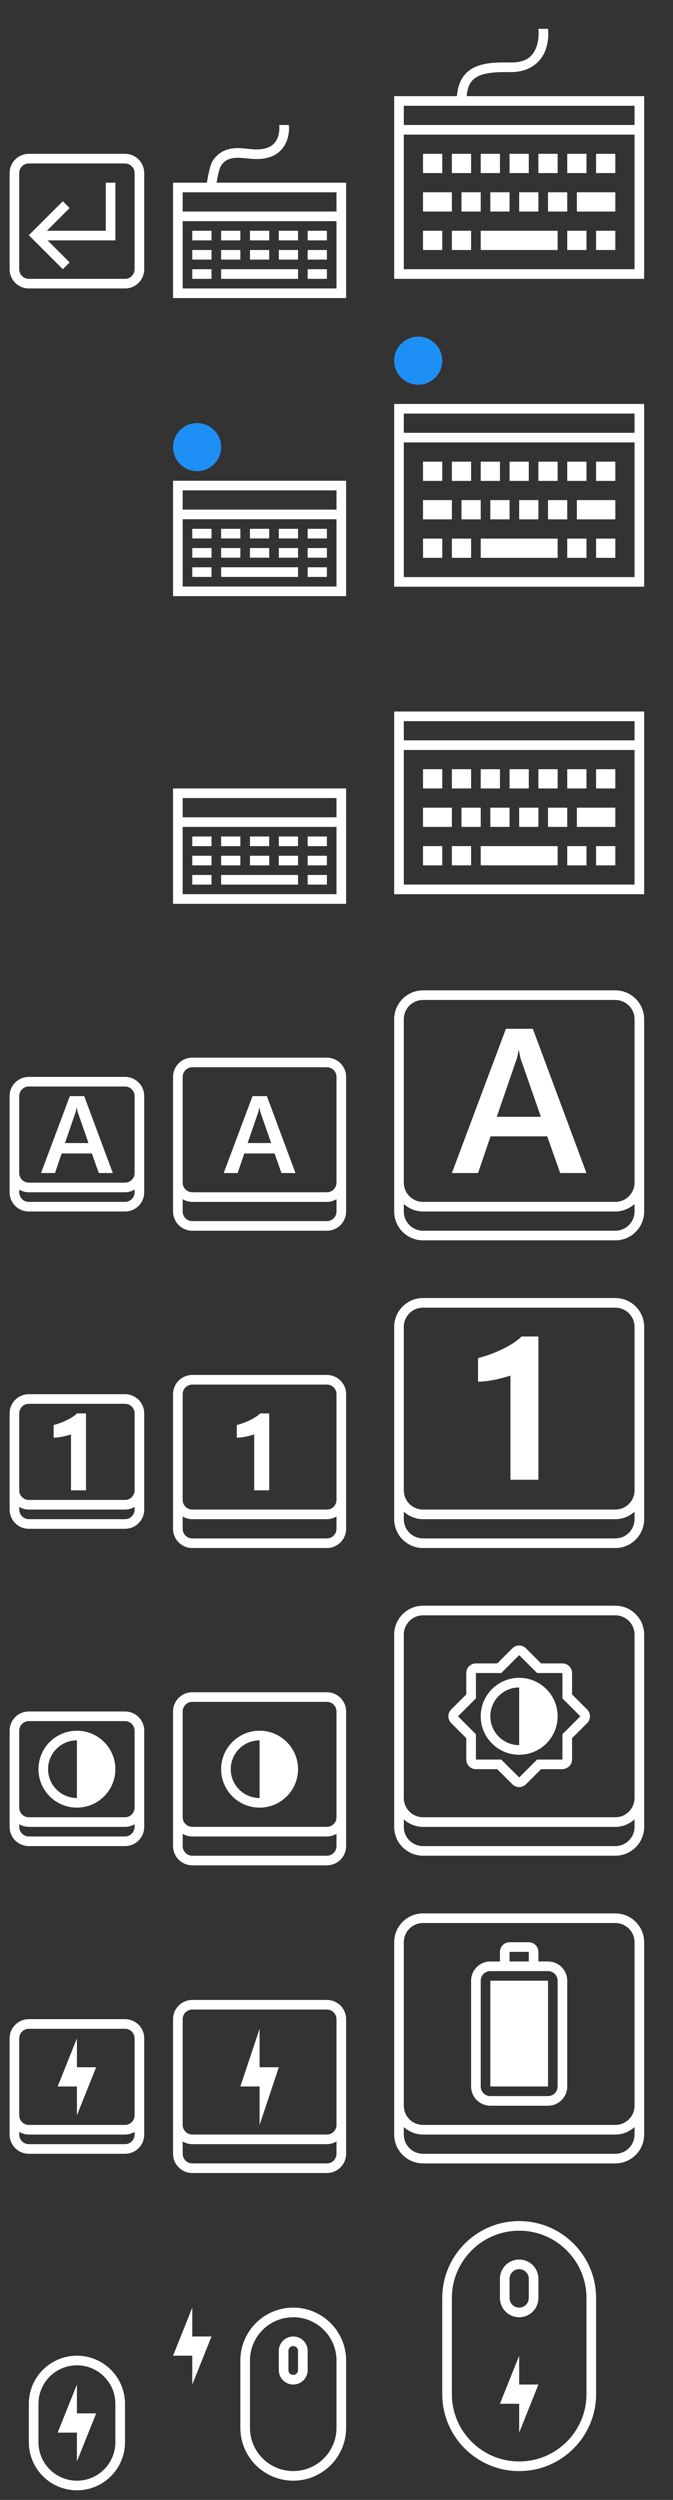 <?xml version="1.0" encoding="UTF-8" standalone="no"?>
<svg
   xmlns:dc="http://purl.org/dc/elements/1.1/"
   xmlns:cc="http://creativecommons.org/ns#"
   xmlns:rdf="http://www.w3.org/1999/02/22-rdf-syntax-ns#"
   xmlns:svg="http://www.w3.org/2000/svg"
   xmlns="http://www.w3.org/2000/svg"
   xmlns:sodipodi="http://sodipodi.sourceforge.net/DTD/sodipodi-0.dtd"
   xmlns:inkscape="http://www.inkscape.org/namespaces/inkscape"
   width="70"
   height="260"
   id="svg3869"
   version="1.1"
   viewBox="0 0 70 260"
   sodipodi:docname="input.svg"
   inkscape:version="0.92.4 (5da689c313, 2019-01-14)">
  <rect x="0" y="0" width="70" height="260" fill="#333333" stroke="none"/>
  <sodipodi:namedview
     pagecolor="#000000"
     bordercolor="#666666"
     borderopacity="1"
     objecttolerance="10"
     gridtolerance="10"
     guidetolerance="10"
     inkscape:pageopacity="0"
     inkscape:pageshadow="2"
     inkscape:window-width="1920"
     inkscape:window-height="1009"
     id="namedview49"
     showgrid="true"
     inkscape:zoom="1"
     inkscape:cx="-55.592082"
     inkscape:cy="117.38286"
     inkscape:window-x="0"
     inkscape:window-y="0"
     inkscape:window-maximized="1"
     inkscape:current-layer="svg3869"
     fit-margin-top="0"
     fit-margin-left="0"
     fit-margin-right="0"
     fit-margin-bottom="0"
     showguides="true"
     inkscape:snap-bbox="true"
     inkscape:bbox-nodes="true"
     inkscape:guide-bbox="true"
     inkscape:pagecheckerboard="false" />
  <defs
     id="defs3871">
    <style
       type="text/css"
       id="current-color-scheme">
      .ColorScheme-Text {
        color:#31363b;
      }
      .ColorScheme-Background {
        color:#eff0f1;
      }
      .ColorScheme-Highlight {
        color:#3daee9;
      }
      .ColorScheme-ViewText {
        color:#31363b;
      }
      .ColorScheme-ViewBackground {
        color:#fcfcfc;
      }
      .ColorScheme-ViewHover {
        color:#93cee9;
      }
      .ColorScheme-ViewFocus{
        color:#3daee9;
      }
      .ColorScheme-ButtonText {
        color:#31363b;
      }
      .ColorScheme-ButtonBackground {
        color:#eff0f1;
      }
      .ColorScheme-ButtonHover {
        color:#93cee9;
      }
      .ColorScheme-ButtonFocus{
        color:#3daee9;
      }
      </style>
  </defs>
  <g
     style="clip-rule:evenodd;fill-rule:evenodd;stroke-linejoin:round;stroke-miterlimit:1.414"
     id="input-mouse-battery"
     transform="translate(38,228)">
    <g
       id="g826">
      <path
         inkscape:connector-curvature="0"
         d="M 24,11 C 24,6.585 20.415,3 16,3 11.585,3 8,6.585 8,11 v 10 c 0,4.415 3.585,8 8,8 4.415,0 8,-3.585 8,-8 z m -1,0 C 23,7.137 19.863,4 16,4 12.137,4 9,7.137 9,11 v 10 c 0,3.863 3.137,7 7,7 3.863,0 7,-3.137 7,-7 z"
         style="fill:#ffffff"
         id="path2-68" />
      <path
         inkscape:connector-curvature="0"
         d="M 18,9 C 18,7.896 17.104,7 16,7 14.896,7 14,7.896 14,9 v 2 c 0,1.104 0.896,2 2,2 1.104,0 2,-0.896 2,-2 z M 17,9 C 17,8.448 16.552,8 16,8 15.448,8 15,8.448 15,9 v 2 c 0,0.552 0.448,1 1,1 0.552,0 1,-0.448 1,-1 z"
         style="fill:#ffffff"
         id="path4-70" />
      <path
         inkscape:connector-curvature="0"
         d="m 16,20 h 2 l -2,5 m 0,-8 -2,5 h 2 z"
         style="fill:#ffffff"
         id="path6" />
    </g>
    <rect
       y="0"
       x="0"
       height="32"
       width="32"
       id="rect821"
       style="fill:#ffffff;fill-opacity:0;stroke-width:1.005" />
  </g>
  <g
     style="clip-rule:evenodd;fill-rule:evenodd;stroke-linejoin:round;stroke-miterlimit:1.414"
     id="22-22-input-mouse-battery"
     transform="translate(16,238)">
    <path
       inkscape:connector-curvature="0"
       id="path2-4"
       style="fill:#ffffff"
       d="M 20,7.5 C 20,4.464 17.536,2 14.5,2 11.464,2 9,4.464 9,7.5 v 7 c 0,3.036 2.464,5.5 5.5,5.5 3.036,0 5.5,-2.464 5.5,-5.5 z m -1,0 C 19,5.016 16.984,3 14.5,3 12.016,3 10,5.016 10,7.5 v 7 c 0,2.484 2.016,4.5 4.5,4.5 2.484,0 4.5,-2.016 4.5,-4.5 z m -3,-1 C 16,5.672 15.328,5 14.5,5 13.672,5 13,5.672 13,6.5 v 2 C 13,9.328 13.672,10 14.5,10 15.328,10 16,9.328 16,8.5 Z M 4,7 H 2 L 4,2 V 5 H 6 L 4,10 Z M 15,6.5 C 15,6.224 14.776,6 14.5,6 14.224,6 14,6.224 14,6.5 v 2 C 14,8.776 14.224,9 14.5,9 14.776,9 15,8.776 15,8.5 Z" />
    <rect
       y="0"
       x="0"
       height="22"
       width="22"
       id="rect817-66"
       style="fill:#ffffff;fill-opacity:0;stroke-width:0.797" />
  </g>
  <g
     style="clip-rule:evenodd;fill-rule:evenodd;stroke-linejoin:round;stroke-miterlimit:1.414"
     id="16-16-input-mouse-battery"
     transform="translate(0,244)">
    <path
       inkscape:connector-curvature="0"
       id="path2-0"
       style="fill:#ffffff"
       d="M 13,6 C 13,3.24 10.76,1 8,1 5.24,1 3,3.24 3,6 v 4 c 0,2.76 2.24,5 5,5 2.76,0 5,-2.24 5,-5 z M 12,6 C 12,3.792 10.208,2 8,2 5.792,2 4,3.792 4,6 v 4 c 0,2.208 1.792,4 4,4 2.208,0 4,-1.792 4,-4 z M 8,9 H 6 L 8,4 v 3 h 2 l -2,5 z" />
    <rect
       y="0"
       x="0"
       height="16"
       width="16"
       id="rect817-4"
       style="fill:#ffffff;fill-opacity:0;stroke-width:0.77" />
  </g>
  <g
     id="16-16-input-keyboard"
     transform="translate(0,15)">
    <path
       id="rect864"
       d="M 3,1 C 1.892,1 1,1.892 1,3 v 10 c 0,1.108 0.892,2 2,2 h 10 c 1.108,0 2,-0.892 2,-2 V 3 C 15,1.892 14.108,1 13,1 Z m 0,1 h 10 c 0.277,0 0.526,0.112 0.707,0.293 C 13.888,2.474 14,2.723 14,3 v 10 c 0,0.277 -0.112,0.526 -0.293,0.707 C 13.526,13.888 13.277,14 13,14 H 3 C 2.723,14 2.474,13.888 2.293,13.707 2.112,13.526 2,13.277 2,13 V 3 C 2,2.723 2.112,2.474 2.293,2.293 2.474,2.112 2.723,2 3,2 Z m 8,2 V 9 H 4.879 L 6.535,7.344 7.242,6.637 6.535,5.93 3,9.465 6.535,13 7.242,12.293 6.535,11.586 4.949,10 H 12 V 9 4 Z"
       style="opacity:1;fill:#ffffff;fill-opacity:1"
       inkscape:connector-curvature="0" />
    <rect
       y="0"
       x="0"
       height="16"
       width="16"
       id="rect867"
       style="opacity:1;fill:#008080;fill-opacity:0;stroke-linecap:square" />
  </g>
  <g
     style="clip-rule:evenodd;fill-rule:evenodd;stroke-linecap:square;stroke-linejoin:round;stroke-miterlimit:1.5"
     id="input-keyboard"
     transform="translate(38)">
    <path
       inkscape:connector-curvature="0"
       id="path2-9-3"
       d="m 17.994,3 0.01,0.066 c 0,0 0.113,0.925 -0.205,1.797 C 17.481,5.735 16.867,6.542 15.012,6.5 13.466,6.465 12.138,6.542 11.113,7.125 10.196,7.647 9.632,8.613 9.523,10 H 3 v 3 13 3 h 23 l 3,1.5e-5 V 13 10 H 10.539 C 10.627,8.918 10.986,8.348 11.607,7.994 12.324,7.587 13.498,7.467 14.988,7.5 c 2.191,0.049 3.33,-1.144 3.75,-2.295 C 19.138,4.109 19.011,3.098 18.998,3 Z M 4,11 h 5.5 1 17.5 v 2 H 4 Z m 0,3 H 28 V 28 H 26 4 v -2 z m 2,2 v 2 h 2 v -2 z m 3,0 v 2 h 2 v -2 z m 3,0 v 2 h 2 v -2 z m 3,0 v 2 h 2 v -2 z m 3,0 v 2 h 2 v -2 z m 3,0 v 2 h 2 v -2 z m 3,0 v 2 h 2 V 16 Z M 6,20 v 2 h 3 v -2 z m 4,0 v 2 h 2 v -2 z m 3,0 v 2 h 2 v -2 z m 3,0 v 2 h 2 v -2 z m 3,0 v 2 h 2 v -2 z m 3,0 v 2 h 4 V 20 Z M 6,24 v 2 h 2 v -2 z m 3,0 v 2 h 2 v -2 z m 3,0 v 2 h 8 v -2 z m 9,0 v 2 h 2 v -2 z m 3,0 v 2 h 2 v -2 z"
       style="fill:#ffffff;fill-opacity:1"
       sodipodi:nodetypes="ccccsccccccccccscscccccccccccccccccccccccccccccccccccccccccccccccccccccccccccccccccccccccccccccccccccccccccccccccccccccccccc" />
    <rect
       y="0"
       x="0"
       height="32"
       width="32"
       id="rect835-6"
       style="fill:#ffffff;fill-opacity:0" />
  </g>
  <g
     style="clip-rule:evenodd;fill-rule:evenodd;stroke-linecap:round;stroke-linejoin:round;stroke-miterlimit:1.5"
     id="22-22-input-keyboard"
     transform="translate(16,11)">
    <path
       inkscape:connector-curvature="0"
       id="path2-1-7"
       d="m 13.043,2 c 5.73e-4,0.022 0.003,0.043 0.006,0.064 0,0 0.081,0.745 -0.229,1.393 -0.155,0.324 -0.389,0.616 -0.803,0.822 -0.414,0.207 -1.031,0.332 -1.961,0.225 C 10.038,4.502 10.019,4.5 10,4.5 9.91,4.5 9.518,4.439 9.072,4.414 8.626,4.389 8.085,4.401 7.541,4.59 6.997,4.778 6.455,5.162 6.082,5.803 5.765,6.347 5.523,8 5.523,8 H 2 c 0,4 0,8 0,12 H 20 V 8 8 H 6.523 c 0,0 0.213,-1.33 0.424,-1.693 C 7.202,5.869 7.511,5.659 7.869,5.535 8.227,5.411 8.638,5.393 9.016,5.414 9.373,5.434 9.661,5.49 9.947,5.496 11.015,5.619 11.84,5.486 12.465,5.174 13.09,4.861 13.491,4.372 13.723,3.889 14.161,2.972 14.054,2.096 14.041,2 Z M 3,9 l 16,1.3e-6 V 11 H 3 Z m 0,3 h 16 v 7 L 3,19 c 0,-2.333 0,-4.667 0,-7 z m 1,1 v 1 h 2 v -1 z m 3,0 v 1 h 2 v -1 z m 3,0 v 1 h 2 v -1 z m 3,0 v 1 h 2 v -1 z m 3,0 v 1 h 2 V 13 Z M 4,15 v 1 h 2 v -1 z m 3,0 v 1 h 2 v -1 z m 3,0 v 1 h 2 v -1 z m 3,0 v 1 h 2 v -1 z m 3,0 v 1 h 2 V 15 Z M 4,17 v 1 h 2 v -1 z m 3,0 v 1 h 8 v -1 z m 9,0 v 1 h 2 v -1 z"
       style="fill:#ffffff"
       sodipodi:nodetypes="cccsccssscccccccssccssccccccccccccccccccccccccccccccccccccccccccccccccccccccccccccccccccccccccccccc" />
    <rect
       y="0"
       x="0"
       height="22"
       width="22"
       id="rect830-5"
       style="fill:#ffffff;fill-opacity:0" />
  </g>
  <g
     style="clip-rule:evenodd;fill-rule:evenodd;stroke-linecap:square;stroke-linejoin:round;stroke-miterlimit:1.5"
     id="input-keyboard-virtual-off"
     transform="translate(38,64)">
    <path
       inkscape:connector-curvature="0"
       id="path2-9-3-7"
       d="m 3,10 v 3 13 3 h 23 l 3,1.5e-5 V 13 10 Z m 1,1 h 24 v 2 H 4 Z m 0,3 H 28 V 28 H 26 4 v -2 z m 2,2 v 2 h 2 v -2 z m 3,0 v 2 h 2 v -2 z m 3,0 v 2 h 2 v -2 z m 3,0 v 2 h 2 v -2 z m 3,0 v 2 h 2 v -2 z m 3,0 v 2 h 2 v -2 z m 3,0 v 2 h 2 V 16 Z M 6,20 v 2 h 3 v -2 z m 4,0 v 2 h 2 v -2 z m 3,0 v 2 h 2 v -2 z m 3,0 v 2 h 2 v -2 z m 3,0 v 2 h 2 v -2 z m 3,0 v 2 h 4 V 20 Z M 6,24 v 2 h 2 v -2 z m 3,0 v 2 h 2 v -2 z m 3,0 v 2 h 8 v -2 z m 9,0 v 2 h 2 v -2 z m 3,0 v 2 h 2 v -2 z"
       style="fill:#ffffff;fill-opacity:1"
       sodipodi:nodetypes="ccccccccccccccccccccccccccccccccccccccccccccccccccccccccccccccccccccccccccccccccccccccccccccccccccccccccccccccc" />
    <rect
       y="0"
       x="0"
       height="32"
       width="32"
       id="rect835-6-0"
       style="fill:#ffffff;fill-opacity:0" />
  </g>
  <g
     style="clip-rule:evenodd;fill-rule:evenodd;stroke-linecap:round;stroke-linejoin:round;stroke-miterlimit:1.5"
     id="22-22-input-keyboard-virtual-off"
     transform="translate(16,74)">
    <path
       inkscape:connector-curvature="0"
       id="path2-1-7-3"
       d="M 2,8 V 20 H 20 V 8 8 Z m 1,1 16,1.3e-6 V 11 H 3 Z m 0,3 h 16 v 7 L 3,19 Z m 1,1 v 1 h 2 v -1 z m 3,0 v 1 h 2 v -1 z m 3,0 v 1 h 2 v -1 z m 3,0 v 1 h 2 v -1 z m 3,0 v 1 h 2 V 13 Z M 4,15 v 1 h 2 v -1 z m 3,0 v 1 h 2 v -1 z m 3,0 v 1 h 2 v -1 z m 3,0 v 1 h 2 v -1 z m 3,0 v 1 h 2 V 15 Z M 4,17 v 1 h 2 v -1 z m 3,0 v 1 h 8 v -1 z m 9,0 v 1 h 2 v -1 z"
       style="fill:#ffffff"
       sodipodi:nodetypes="ccccccccccccccccccccccccccccccccccccccccccccccccccccccccccccccccccccccccccccccccc" />
    <rect
       y="0"
       x="0"
       height="22"
       width="22"
       id="rect830-5-6"
       style="fill:#ffffff;fill-opacity:0" />
  </g>
  <g
     id="input-keyboard-virtual-on"
     transform="matrix(1,0,0,0.97,-32,1.818)">
    <path
       inkscape:connector-curvature="0"
       id="path2-9-3-7-6"
       d="m 73,41.438 v 3.094 13.406 3.094 h 23 l 3,1.6e-5 V 44.531 41.438 Z m 1,1.031 h 24 v 2.062 H 74 Z m 0,3.094 H 98 V 60 H 96 74 v -2.062 z m 2,2.062 v 2.062 h 2 v -2.062 z m 3,0 v 2.062 h 2 v -2.062 z m 3,0 v 2.062 h 2 v -2.062 z m 3,0 v 2.062 h 2 v -2.062 z m 3,0 v 2.062 h 2 v -2.062 z m 3,0 v 2.062 h 2 v -2.062 z m 3,0 v 2.062 h 2 v -2.062 z m -18,4.125 v 2.062 h 3 v -2.062 z m 4,0 v 2.062 h 2 v -2.062 z m 3,0 v 2.062 h 2 v -2.062 z m 3,0 v 2.062 h 2 v -2.062 z m 3,0 v 2.062 h 2 v -2.062 z m 3,0 v 2.062 h 4 v -2.062 z m -16,4.125 v 2.062 h 2 v -2.062 z m 3,0 v 2.062 h 2 v -2.062 z m 3,0 v 2.062 h 8 v -2.062 z m 9,0 v 2.062 h 2 v -2.062 z m 3,0 v 2.062 h 2 v -2.062 z"
       style="clip-rule:evenodd;fill:#ffffff;fill-opacity:1;fill-rule:evenodd;stroke-width:1.016;stroke-linecap:square;stroke-linejoin:round;stroke-miterlimit:1.5"
       sodipodi:nodetypes="ccccccccccccccccccccccccccccccccccccccccccccccccccccccccccccccccccccccccccccccccccccccccccccccccccccccccccccccc" />
    <rect
       y="31.125"
       x="70"
       height="33"
       width="32"
       id="rect835-6-0-2"
       style="clip-rule:evenodd;fill:#ffffff;fill-opacity:0;fill-rule:evenodd;stroke-width:1.016;stroke-linecap:square;stroke-linejoin:round;stroke-miterlimit:1.5" />
    <ellipse
       cy="36.797"
       cx="75.5"
       id="path1009"
       style="fill:#1e8ff4;fill-opacity:1;stroke-width:1.016"
       rx="2.5"
       ry="2.578" />
  </g>
  <g
     id="22-22-input-keyboard-virtual-on"
     transform="translate(-54,2)">
    <circle
       r="2.5"
       cy="44.5"
       cx="74.5"
       id="path1009-6"
       style="fill:#1e8ff4;fill-opacity:1" />
    <path
       inkscape:connector-curvature="0"
       id="path2-1-7-3-8"
       d="m 72,48 v 12 h 18 v -12 0 z m 1,1 16,10e-7 v 2 H 73 Z m 0,3 h 16 v 7 l -16,-10e-7 z m 1,1 v 1 h 2 v -1 z m 3,0 v 1 h 2 v -1 z m 3,0 v 1 h 2 v -1 z m 3,0 v 1 h 2 v -1 z m 3,0 v 1 h 2 v -1 z m -12,2 v 1 h 2 v -1 z m 3,0 v 1 h 2 v -1 z m 3,0 v 1 h 2 v -1 z m 3,0 v 1 h 2 v -1 z m 3,0 v 1 h 2 v -1 z m -12,2 v 1 h 2 v -1 z m 3,0 v 1 h 8 v -1 z m 9,0 v 1 h 2 v -1 z"
       style="clip-rule:evenodd;fill:#ffffff;fill-rule:evenodd;stroke-linecap:round;stroke-linejoin:round;stroke-miterlimit:1.5"
       sodipodi:nodetypes="ccccccccccccccccccccccccccccccccccccccccccccccccccccccccccccccccccccccccccccccccc" />
    <rect
       y="40"
       x="70"
       height="22"
       width="22"
       id="rect830-5-6-7"
       style="clip-rule:evenodd;fill:#ffffff;fill-opacity:0;fill-rule:evenodd;stroke-linecap:round;stroke-linejoin:round;stroke-miterlimit:1.5" />
  </g>
  <g
     id="22-22-input-caps-on"
     transform="translate(16,108)">
    <rect
       y="0"
       x="0"
       height="22"
       width="22"
       id="rect817-3-2-7"
       style="clip-rule:evenodd;fill:#ffffff;fill-opacity:0;fill-rule:evenodd;stroke-width:0.851;stroke-linejoin:round;stroke-miterlimit:1.414" />
    <path
       id="path2-2-8-6-5"
       d="M 4,2 C 2.896,2 2,2.896 2,4 V 13.531 15 18 c 0,1.104 0.896,2 2,2 h 14 c 1.104,0 2,-0.896 2,-2 V 15 13.531 4 C 20,2.896 19.104,2 18,2 Z m 0,1 h 14 c 0.552,0 1,0.448 1,1 v 11 c 0,0.552 -0.448,1 -1,1 H 4 C 3.448,16 3,15.552 3,15 V 4 C 3,3.448 3.448,3 4,3 Z m 6.264,3 -2.996,8 H 8.719 L 9.41,11.965 H 12.557 L 13.275,14 h 1.457 l -2.975,-8 z m 0.703,1.188 h 0.021 c 0.037,0.231 0.072,0.4 0.105,0.504 l 1.111,3.189 H 9.756 L 10.855,7.691 C 10.896,7.568 10.933,7.399 10.967,7.188 Z M 3,16.721 C 3.296,16.893 3.633,17 4,17 h 14 c 0.367,0 0.704,-0.107 1,-0.279 V 18 c 0,0.552 -0.448,1 -1,1 H 4 C 3.448,19 3,18.552 3,18 Z"
       style="clip-rule:evenodd;fill:#ffffff;fill-rule:evenodd;stroke-linejoin:round;stroke-miterlimit:1.414"
       inkscape:connector-curvature="0" />
  </g>
  <g
     id="16-16-input-caps-on"
     transform="translate(0,111)">
    <path
       id="path2-2-5-4-7"
       d="M 3,1 C 1.892,1 1,1.892 1,3 v 8 2 c 0,1.108 0.892,2 2,2 h 10 c 1.108,0 2,-0.892 2,-2 V 11 3 C 15,1.892 14.108,1 13,1 Z m 0,1 h 10 c 0.277,0 0.526,0.112 0.707,0.293 C 13.888,2.474 14,2.723 14,3 v 8 c 0,0.277 -0.112,0.526 -0.293,0.707 C 13.526,11.888 13.277,12 13,12 H 3 C 2.723,12 2.474,11.888 2.293,11.707 2.112,11.526 2,11.277 2,11 V 3 C 2,2.723 2.112,2.474 2.293,2.293 2.474,2.112 2.723,2 3,2 Z m -1.934,9.484 c 0.01,0.04 0.023,0.078 0.035,0.117 -0.013,-0.039 -0.025,-0.077 -0.035,-0.117 z m 13.867,0 c -0.01,0.04 -0.023,0.078 -0.035,0.117 0.012,-0.039 0.025,-0.077 0.035,-0.117 z M 1.264,11.979 c 0.008,0.015 0.017,0.03 0.025,0.045 -0.009,-0.015 -0.017,-0.03 -0.025,-0.045 z m 13.473,0 c -0.009,0.015 -0.016,0.03 -0.025,0.045 0.009,-0.015 0.017,-0.03 0.025,-0.045 z M 2,12.725 C 2.295,12.896 2.633,13 3,13 h 10 c 0.367,0 0.705,-0.104 1,-0.275 V 13 c 0,0.277 -0.112,0.526 -0.293,0.707 C 13.526,13.888 13.277,14 13,14 H 3 C 2.723,14 2.474,13.888 2.293,13.707 2.112,13.526 2,13.277 2,13 Z"
       style="clip-rule:evenodd;fill:#ffffff;fill-rule:evenodd;stroke-linejoin:round;stroke-miterlimit:1.414"
       inkscape:connector-curvature="0" />
    <rect
       y="0"
       x="0"
       height="16"
       width="16"
       id="rect912-3-0"
       style="opacity:1;fill:#008080;fill-opacity:0;stroke-linecap:square" />
    <path
       id="path6-2-9-0"
       d="M 11.733,11 H 10.275 L 9.556,8.964 H 6.41 L 5.719,11 H 4.267 l 2.997,-8 h 1.494 z M 9.205,7.882 8.094,4.691 C 8.06,4.587 8.025,4.419 7.988,4.188 h -0.021 c -0.034,0.211 -0.072,0.38 -0.112,0.503 L 6.756,7.882 Z m 0,0"
       style="fill:#ffffff;fill-opacity:1;fill-rule:nonzero;stroke:none;stroke-width:0.41"
       inkscape:connector-curvature="0" />
  </g>
  <g
     id="16-16-input-num-on"
     transform="translate(0,144)">
    <rect
       y="0"
       x="0"
       height="16"
       width="16"
       id="rect1128"
       style="opacity:1;fill:#ffffff;fill-opacity:0;stroke-linecap:square" />
    <path
       id="path2-2-5-4-7-6"
       d="M 3,1 C 1.892,1 1,1.892 1,3 v 8 2 c 0,1.108 0.892,2 2,2 h 10 c 1.108,0 2,-0.892 2,-2 V 11 3 C 15,1.892 14.108,1 13,1 Z m 0,1 h 10 c 0.277,0 0.526,0.112 0.707,0.293 C 13.888,2.474 14,2.723 14,3 v 8 c 0,0.277 -0.112,0.526 -0.293,0.707 C 13.526,11.888 13.277,12 13,12 H 3 C 2.723,12 2.474,11.888 2.293,11.707 2.112,11.526 2,11.277 2,11 V 3 C 2,2.723 2.112,2.474 2.293,2.293 2.474,2.112 2.723,2 3,2 Z M 8,3 C 7.616,3.419 6.568,3.96 5.576,4.205 v 1.318 c 0.807,0 1.809,-0.342 1.809,-0.342 V 11 H 8.945 V 3 Z M 2,12.725 C 2.295,12.896 2.633,13 3,13 h 10 c 0.367,0 0.705,-0.104 1,-0.275 V 13 c 0,0.277 -0.112,0.526 -0.293,0.707 C 13.526,13.888 13.277,14 13,14 H 3 C 2.723,14 2.474,13.888 2.293,13.707 2.112,13.526 2,13.277 2,13 Z"
       style="clip-rule:evenodd;fill:#ffffff;fill-rule:evenodd;stroke-linejoin:round;stroke-miterlimit:1.414"
       inkscape:connector-curvature="0" />
  </g>
  <g
     id="input-caps-on"
     transform="translate(38,100)">
    <path
       id="path6-2-9"
       d="M 6,3 C 4.344,3 3,4.344 3,6 v 17 3 c 0,1.656 1.344,3 3,3 h 20 c 1.656,0 3,-1.344 3,-3 V 23 6 C 29,4.344 27.656,3 26,3 Z m 0,1 h 20 c 1.104,0 2,0.896 2,2 v 17 c 0,1.104 -0.896,2 -2,2 H 6 C 4.896,25 4,24.104 4,23 V 6 C 4,4.896 4.896,4 6,4 Z m 8.621,3 -5.619,15 h 2.721 l 1.297,-3.816 h 5.898 L 20.266,22 h 2.732 L 17.422,7 Z M 15.938,9.229 h 0.039 c 0.069,0.432 0.136,0.748 0.199,0.943 l 2.084,5.98 h -4.592 l 2.061,-5.98 C 15.804,9.941 15.874,9.625 15.938,9.229 Z M 4,25.221 C 4.532,25.7 5.228,26 6,26 h 20 c 0.772,0 1.468,-0.3 2,-0.779 V 26 c 0,1.104 -0.896,2 -2,2 H 6 C 4.896,28 4,27.104 4,26 Z"
       style="fill:#ffffff;fill-opacity:1;fill-rule:nonzero;stroke:none;stroke-width:0.769"
       inkscape:connector-curvature="0" />
    <rect
       y="0"
       x="0"
       height="32"
       width="32"
       id="rect817-7-1"
       style="clip-rule:evenodd;fill:#ffffff;fill-opacity:0;fill-rule:evenodd;stroke-width:1.047;stroke-linejoin:round;stroke-miterlimit:1.414" />
  </g>
  <g
     id="input-num-on"
     transform="translate(38,132)">
    <path
       id="path2-14-6-6-9-0-2"
       d="M 6,3 C 4.344,3 3,4.344 3,6 v 17 3 c 0,1.656 1.344,3 3,3 h 20 c 1.656,0 3,-1.344 3,-3 V 23 6 C 29,4.344 27.656,3 26,3 Z m 0,1 h 20 c 1.104,0 2,0.896 2,2 v 17 c 0,1.104 -0.896,2 -2,2 H 6 C 4.896,25 4,24.104 4,23 V 6 C 4,4.896 4.896,4 6,4 Z m 10.24,3 c -0.715,0.781 -2.669,1.787 -4.516,2.244 v 2.455 c 1.503,0 3.369,-0.635 3.369,-0.635 V 21.9 H 18 V 7 Z M 4,25.221 C 4.532,25.7 5.228,26 6,26 h 20 c 0.772,0 1.468,-0.3 2,-0.779 V 26 c 0,1.104 -0.896,2 -2,2 H 6 C 4.896,28 4,27.104 4,26 Z"
       style="clip-rule:evenodd;fill:#ffffff;fill-rule:evenodd;stroke-linejoin:round;stroke-miterlimit:1.414"
       inkscape:connector-curvature="0" />
    <rect
       y="0"
       x="0"
       height="32"
       width="32"
       id="rect1233"
       style="opacity:1;fill:#ffaaaa;fill-opacity:0;stroke:none;stroke-width:1;stroke-linejoin:miter;stroke-miterlimit:4;stroke-dasharray:none;stroke-opacity:1" />
  </g>
  <g
     id="22-22-input-num-on"
     transform="translate(16,141)">
    <rect
       y="0"
       x="0"
       height="22"
       width="22"
       id="rect817-3-9"
       style="clip-rule:evenodd;fill:#ffffff;fill-opacity:0;fill-rule:evenodd;stroke-width:0.851;stroke-linejoin:round;stroke-miterlimit:1.414" />
    <path
       id="path2-2-8-6-5-1-7"
       d="M 4,2 C 2.896,2 2,2.896 2,4 V 13.531 15 18 c 0,1.104 0.896,2 2,2 h 14 c 1.104,0 2,-0.896 2,-2 V 15 13.531 4 C 20,2.896 19.104,2 18,2 Z m 0,1 h 14 c 0.552,0 1,0.448 1,1 v 11 c 0,0.552 -0.448,1 -1,1 H 4 C 3.448,16 3,15.552 3,15 V 4 C 3,3.448 3.448,3 4,3 Z m 7.055,3 C 10.671,6.419 9.622,6.96 8.631,7.205 v 1.318 c 0.807,0 1.809,-0.342 1.809,-0.342 V 14 H 12 V 6 Z M 3,16.721 C 3.296,16.893 3.633,17 4,17 h 14 c 0.367,0 0.704,-0.107 1,-0.279 V 18 c 0,0.552 -0.448,1 -1,1 H 4 C 3.448,19 3,18.552 3,18 Z"
       style="clip-rule:evenodd;fill:#ffffff;fill-rule:evenodd;stroke-linejoin:round;stroke-miterlimit:1.414"
       inkscape:connector-curvature="0" />
  </g>
  <g
     id="input-keyboard-brightness"
     transform="translate(38,164)">
    <path
       id="path2-14-6-6-9-0-9"
       d="M 6,3 C 4.344,3 3,4.344 3,6 v 17 3 c 0,1.656 1.344,3 3,3 h 20 c 1.656,0 3,-1.344 3,-3 V 23 6 C 29,4.344 27.656,3 26,3 Z m 0,1 h 20 c 1.104,0 2,0.896 2,2 v 17 c 0,1.104 -0.896,2 -2,2 H 6 C 4.896,25 4,24.104 4,23 V 6 C 4,4.896 4.896,4 6,4 Z m 10,3.137 c -0.256,0 -0.512,0.098 -0.707,0.293 L 13.723,9 H 11.5 c -0.552,0 -1,0.448 -1,1 v 2.223 l -1.57,1.57 c -0.39,0.39 -0.39,1.024 0,1.414 L 10.5,16.777 V 19 c 0,0.552 0.448,1 1,1 h 2.223 l 1.57,1.57 c 0.39,0.39 1.024,0.39 1.414,0 L 18.277,20 H 20.5 c 0.604,-0.054 1,-0.481 1,-1 v -2.223 l 1.57,-1.57 c 0.39,-0.39 0.39,-1.024 0,-1.414 L 21.5,12.223 V 10 c 0,-0.552 -0.448,-1 -1,-1 H 18.277 L 16.707,7.43 C 16.512,7.235 16.256,7.137 16,7.137 Z m 0,1 L 16.863,9 l 1,1 H 20.5 v 2.637 l 1,1 L 22.363,14.5 21.5,15.363 l -1,1 V 19 h -2.637 l -1,1 L 16,20.863 14.137,19 H 11.5 V 17.777 16.363 L 9.637,14.5 10.5,13.637 l 1,-1 V 10 h 1.223 1.414 l 1,-1 z M 16,10.5 c -2.208,0 -4,1.792 -4,4 0,2.208 1.792,4 4,4 2.208,0 4,-1.792 4,-4 0,-2.208 -1.792,-4 -4,-4 z m 0,1 v 6 c -1.656,0 -3,-1.344 -3,-3 0,-1.656 1.344,-3 3,-3 z M 4,25.221 C 4.532,25.7 5.228,26 6,26 h 20 c 0.772,0 1.468,-0.3 2,-0.779 V 26 c 0,1.104 -0.896,2 -2,2 H 6 C 4.896,28 4,27.104 4,26 Z"
       style="clip-rule:evenodd;fill:#ffffff;fill-rule:evenodd;stroke-linejoin:round;stroke-miterlimit:1.414"
       inkscape:connector-curvature="0" />
    <rect
       y="0"
       x="0"
       height="32"
       width="32"
       id="rect817-6-6"
       style="clip-rule:evenodd;fill:#ffffff;fill-opacity:0;fill-rule:evenodd;stroke-width:0.926;stroke-linejoin:round;stroke-miterlimit:1.414" />
  </g>
  <g
     id="22-22-input-keyboard-brightness"
     transform="translate(16,174)">
    <path
       inkscape:connector-curvature="0"
       id="path2-2-8-6-5-1-1"
       d="M 4,2 C 2.896,2 2,2.896 2,4 V 13.531 15 18 c 0,1.104 0.896,2 2,2 h 14 c 1.104,0 2,-0.896 2,-2 V 15 13.531 4 C 20,2.896 19.104,2 18,2 Z m 0,1 h 14 c 0.552,0 1,0.448 1,1 v 11 c 0,0.552 -0.448,1 -1,1 H 4 C 3.448,16 3,15.552 3,15 V 4 C 3,3.448 3.448,3 4,3 Z m 6.975,3 C 8.779,6.014 7,7.801 7,10 c 0,2.208 1.792,4 4,4 2.208,0 4,-1.792 4,-4 C 15,7.801 13.221,6.014 11.025,6 H 11 Z m 0.006,1 H 11 v 6 C 9.344,13 8,11.656 8,10 8,8.351 9.333,7.011 10.98,7 Z M 3,16.721 C 3.296,16.893 3.633,17 4,17 h 14 c 0.367,0 0.704,-0.107 1,-0.279 V 18 c 0,0.552 -0.448,1 -1,1 H 4 C 3.448,19 3,18.552 3,18 Z"
       style="clip-rule:evenodd;fill:#ffffff;fill-rule:evenodd;stroke-linejoin:round;stroke-miterlimit:1.414" />
    <rect
       y="0"
       x="0"
       height="22"
       width="22"
       id="rect1410"
       style="opacity:1;fill:#ffaaaa;fill-opacity:0;stroke:none;stroke-width:1;stroke-linejoin:miter;stroke-miterlimit:4;stroke-dasharray:none;stroke-opacity:1" />
  </g>
  <g
     id="16-16-input-keyboard-brightness"
     transform="translate(0,177)">
    <path
       id="path2-2-5-4-7-6-8"
       d="M 3,1 C 1.892,1 1,1.892 1,3 v 8 2 c 0,1.108 0.892,2 2,2 h 10 c 1.108,0 2,-0.892 2,-2 V 11 3 C 15,1.892 14.108,1 13,1 Z m 0,1 h 10 c 0.277,0 0.526,0.112 0.707,0.293 C 13.888,2.474 14,2.723 14,3 v 8 c 0,0.277 -0.112,0.526 -0.293,0.707 C 13.526,11.888 13.277,12 13,12 H 3 C 2.723,12 2.474,11.888 2.293,11.707 2.112,11.526 2,11.277 2,11 V 3 C 2,2.723 2.112,2.474 2.293,2.293 2.474,2.112 2.723,2 3,2 Z M 7.975,3 C 5.779,3.014 4,4.801 4,7 4,9.208 5.792,11 8,11 10.208,11 12,9.208 12,7 12,4.801 10.221,3.014 8.025,3 H 8 Z m 0.006,1 H 8 v 6 C 6.344,10 5,8.656 5,7 5,5.351 6.333,4.011 7.98,4 Z M 2,12.725 C 2.295,12.896 2.633,13 3,13 h 10 c 0.367,0 0.705,-0.104 1,-0.275 V 13 c 0,0.277 -0.112,0.526 -0.293,0.707 C 13.526,13.888 13.277,14 13,14 H 3 C 2.723,14 2.474,13.888 2.293,13.707 2.112,13.526 2,13.277 2,13 Z"
       style="clip-rule:evenodd;fill:#ffffff;fill-rule:evenodd;stroke-linejoin:round;stroke-miterlimit:1.414"
       inkscape:connector-curvature="0" />
    <rect
       y="0"
       x="0"
       height="16"
       width="16"
       id="rect1441"
       style="opacity:1;fill:#ffaaaa;fill-opacity:0;stroke:none;stroke-width:1;stroke-linejoin:miter;stroke-miterlimit:4;stroke-dasharray:none;stroke-opacity:1" />
  </g>
  <g
     id="input-keyboard-battery"
     transform="translate(38,196)">
    <path
       id="path2-14-6-6-9-0"
       d="M 6,3 C 4.344,3 3,4.344 3,6 v 17 3 c 0,1.656 1.344,3 3,3 h 20 c 1.656,0 3,-1.344 3,-3 V 23 6 C 29,4.344 27.656,3 26,3 Z m 0,1 h 20 c 1.104,0 2,0.896 2,2 v 17 c 0,1.104 -0.896,2 -2,2 H 6 C 4.896,25 4,24.104 4,23 V 6 C 4,4.896 4.896,4 6,4 Z m 9,2 c -0.552,0 -1,0.448 -1,1 v 1 h -1 c -1.104,0 -2,0.896 -2,2 v 11 c 0,1.104 0.896,2 2,2 h 6 c 1.104,0 2,-0.896 2,-2 V 10 C 21,8.896 20.104,8 19,8 H 18 V 7 C 18,6.448 17.552,6 17,6 Z m 0,1 h 2 v 1 h -2 z m -2,2 h 6 c 0.552,0 1,0.448 1,1 v 11 c 0,0.552 -0.448,1 -1,1 h -6 c -0.552,0 -1,-0.448 -1,-1 V 10 c 0,-0.552 0.448,-1 1,-1 z m 0,1 v 11 h 6 V 10 Z M 4,25.221 C 4.532,25.7 5.228,26 6,26 h 20 c 0.772,0 1.468,-0.3 2,-0.779 V 26 c 0,1.104 -0.896,2 -2,2 H 6 C 4.896,28 4,27.104 4,26 Z"
       style="clip-rule:evenodd;fill:#ffffff;fill-rule:evenodd;stroke-linejoin:round;stroke-miterlimit:1.414"
       inkscape:connector-curvature="0" />
    <rect
       y="0"
       x="0"
       height="32"
       width="32"
       id="rect1457"
       style="opacity:1;fill:#ffaaaa;fill-opacity:0;stroke:none;stroke-width:1;stroke-linejoin:miter;stroke-miterlimit:4;stroke-dasharray:none;stroke-opacity:1" />
  </g>
  <g
     id="22-22-input-keyboard-battery"
     transform="translate(16,206)">
    <path
       id="path2-2"
       d="M 4,2 C 2.896,2 2,2.896 2,4 V 13.531 15 18 c 0,1.104 0.896,2 2,2 h 14 c 1.104,0 2,-0.896 2,-2 V 15 13.531 4 C 20,2.896 19.104,2 18,2 Z m 0,1 h 14 c 0.552,0 1,0.448 1,1 v 11 c 0,0.552 -0.448,1 -1,1 H 4 C 3.448,16 3,15.552 3,15 V 4 C 3,3.448 3.448,3 4,3 Z m 7,2 -2,6 h 2 v 4 L 13,9 H 11 Z M 3,16.721 C 3.296,16.893 3.633,17 4,17 h 14 c 0.367,0 0.704,-0.107 1,-0.279 V 18 c 0,0.552 -0.448,1 -1,1 H 4 C 3.448,19 3,18.552 3,18 Z"
       style="clip-rule:evenodd;fill:#ffffff;fill-rule:evenodd;stroke-linejoin:round;stroke-miterlimit:1.414"
       inkscape:connector-curvature="0" />
    <rect
       y="0"
       x="0"
       height="22"
       width="22"
       id="rect817-3"
       style="clip-rule:evenodd;fill:#ffffff;fill-opacity:0;fill-rule:evenodd;stroke-width:0.851;stroke-linejoin:round;stroke-miterlimit:1.414" />
    <rect
       y="0"
       x="0"
       height="22"
       width="22"
       id="rect1410-9"
       style="opacity:1;fill:#ffaaaa;fill-opacity:0;stroke:none;stroke-width:1;stroke-linejoin:miter;stroke-miterlimit:4;stroke-dasharray:none;stroke-opacity:1" />
  </g>
  <g
     id="16-16-input-keyboard-battery"
     transform="translate(0,209)">
    <path
       sodipodi:nodetypes="cccccac"
       id="path2-2-5"
       d="m 8,3 -2,5 h 2 v 3 l 2,-5 H 8 Z"
       style="clip-rule:evenodd;fill:#ffffff;fill-rule:evenodd;stroke-linejoin:round;stroke-miterlimit:1.414"
       inkscape:connector-curvature="0" />
    <g
       id="16-16-input-keyboard-brightness-4">
      <path
         sodipodi:nodetypes="sscsssscsssssssssssssssscsscssssssc"
         inkscape:connector-curvature="0"
         style="clip-rule:evenodd;fill:#ffffff;fill-rule:evenodd;stroke-linejoin:round;stroke-miterlimit:1.414"
         d="M 3,1 C 1.892,1 1,1.892 1,3 v 8 2 c 0,1.108 0.892,2 2,2 h 10 c 1.108,0 2,-0.892 2,-2 V 11 3 C 15,1.892 14.108,1 13,1 Z m 0,1 h 10 c 0.277,0 0.526,0.112 0.707,0.293 C 13.888,2.474 14,2.723 14,3 v 8 c 0,0.277 -0.112,0.526 -0.293,0.707 C 13.526,11.888 13.277,12 13,12 H 3 C 2.723,12 2.474,11.888 2.293,11.707 2.112,11.526 2,11.277 2,11 V 3 C 2,2.723 2.112,2.474 2.293,2.293 2.474,2.112 2.723,2 3,2 Z M 2,12.725 C 2.295,12.896 2.633,13 3,13 h 10 c 0.367,0 0.705,-0.104 1,-0.275 V 13 c 0,0.277 -0.112,0.526 -0.293,0.707 C 13.526,13.888 13.277,14 13,14 H 3 C 2.723,14 2.474,13.888 2.293,13.707 2.112,13.526 2,13.277 2,13 Z"
         id="path2-2-5-4-7-6-8-7" />
      <rect
         style="opacity:1;fill:#ffaaaa;fill-opacity:0;stroke:none;stroke-width:1;stroke-linejoin:miter;stroke-miterlimit:4;stroke-dasharray:none;stroke-opacity:1"
         id="rect1441-8"
         width="16"
         height="16"
         x="0"
         y="0" />
    </g>
  </g>
</svg>

